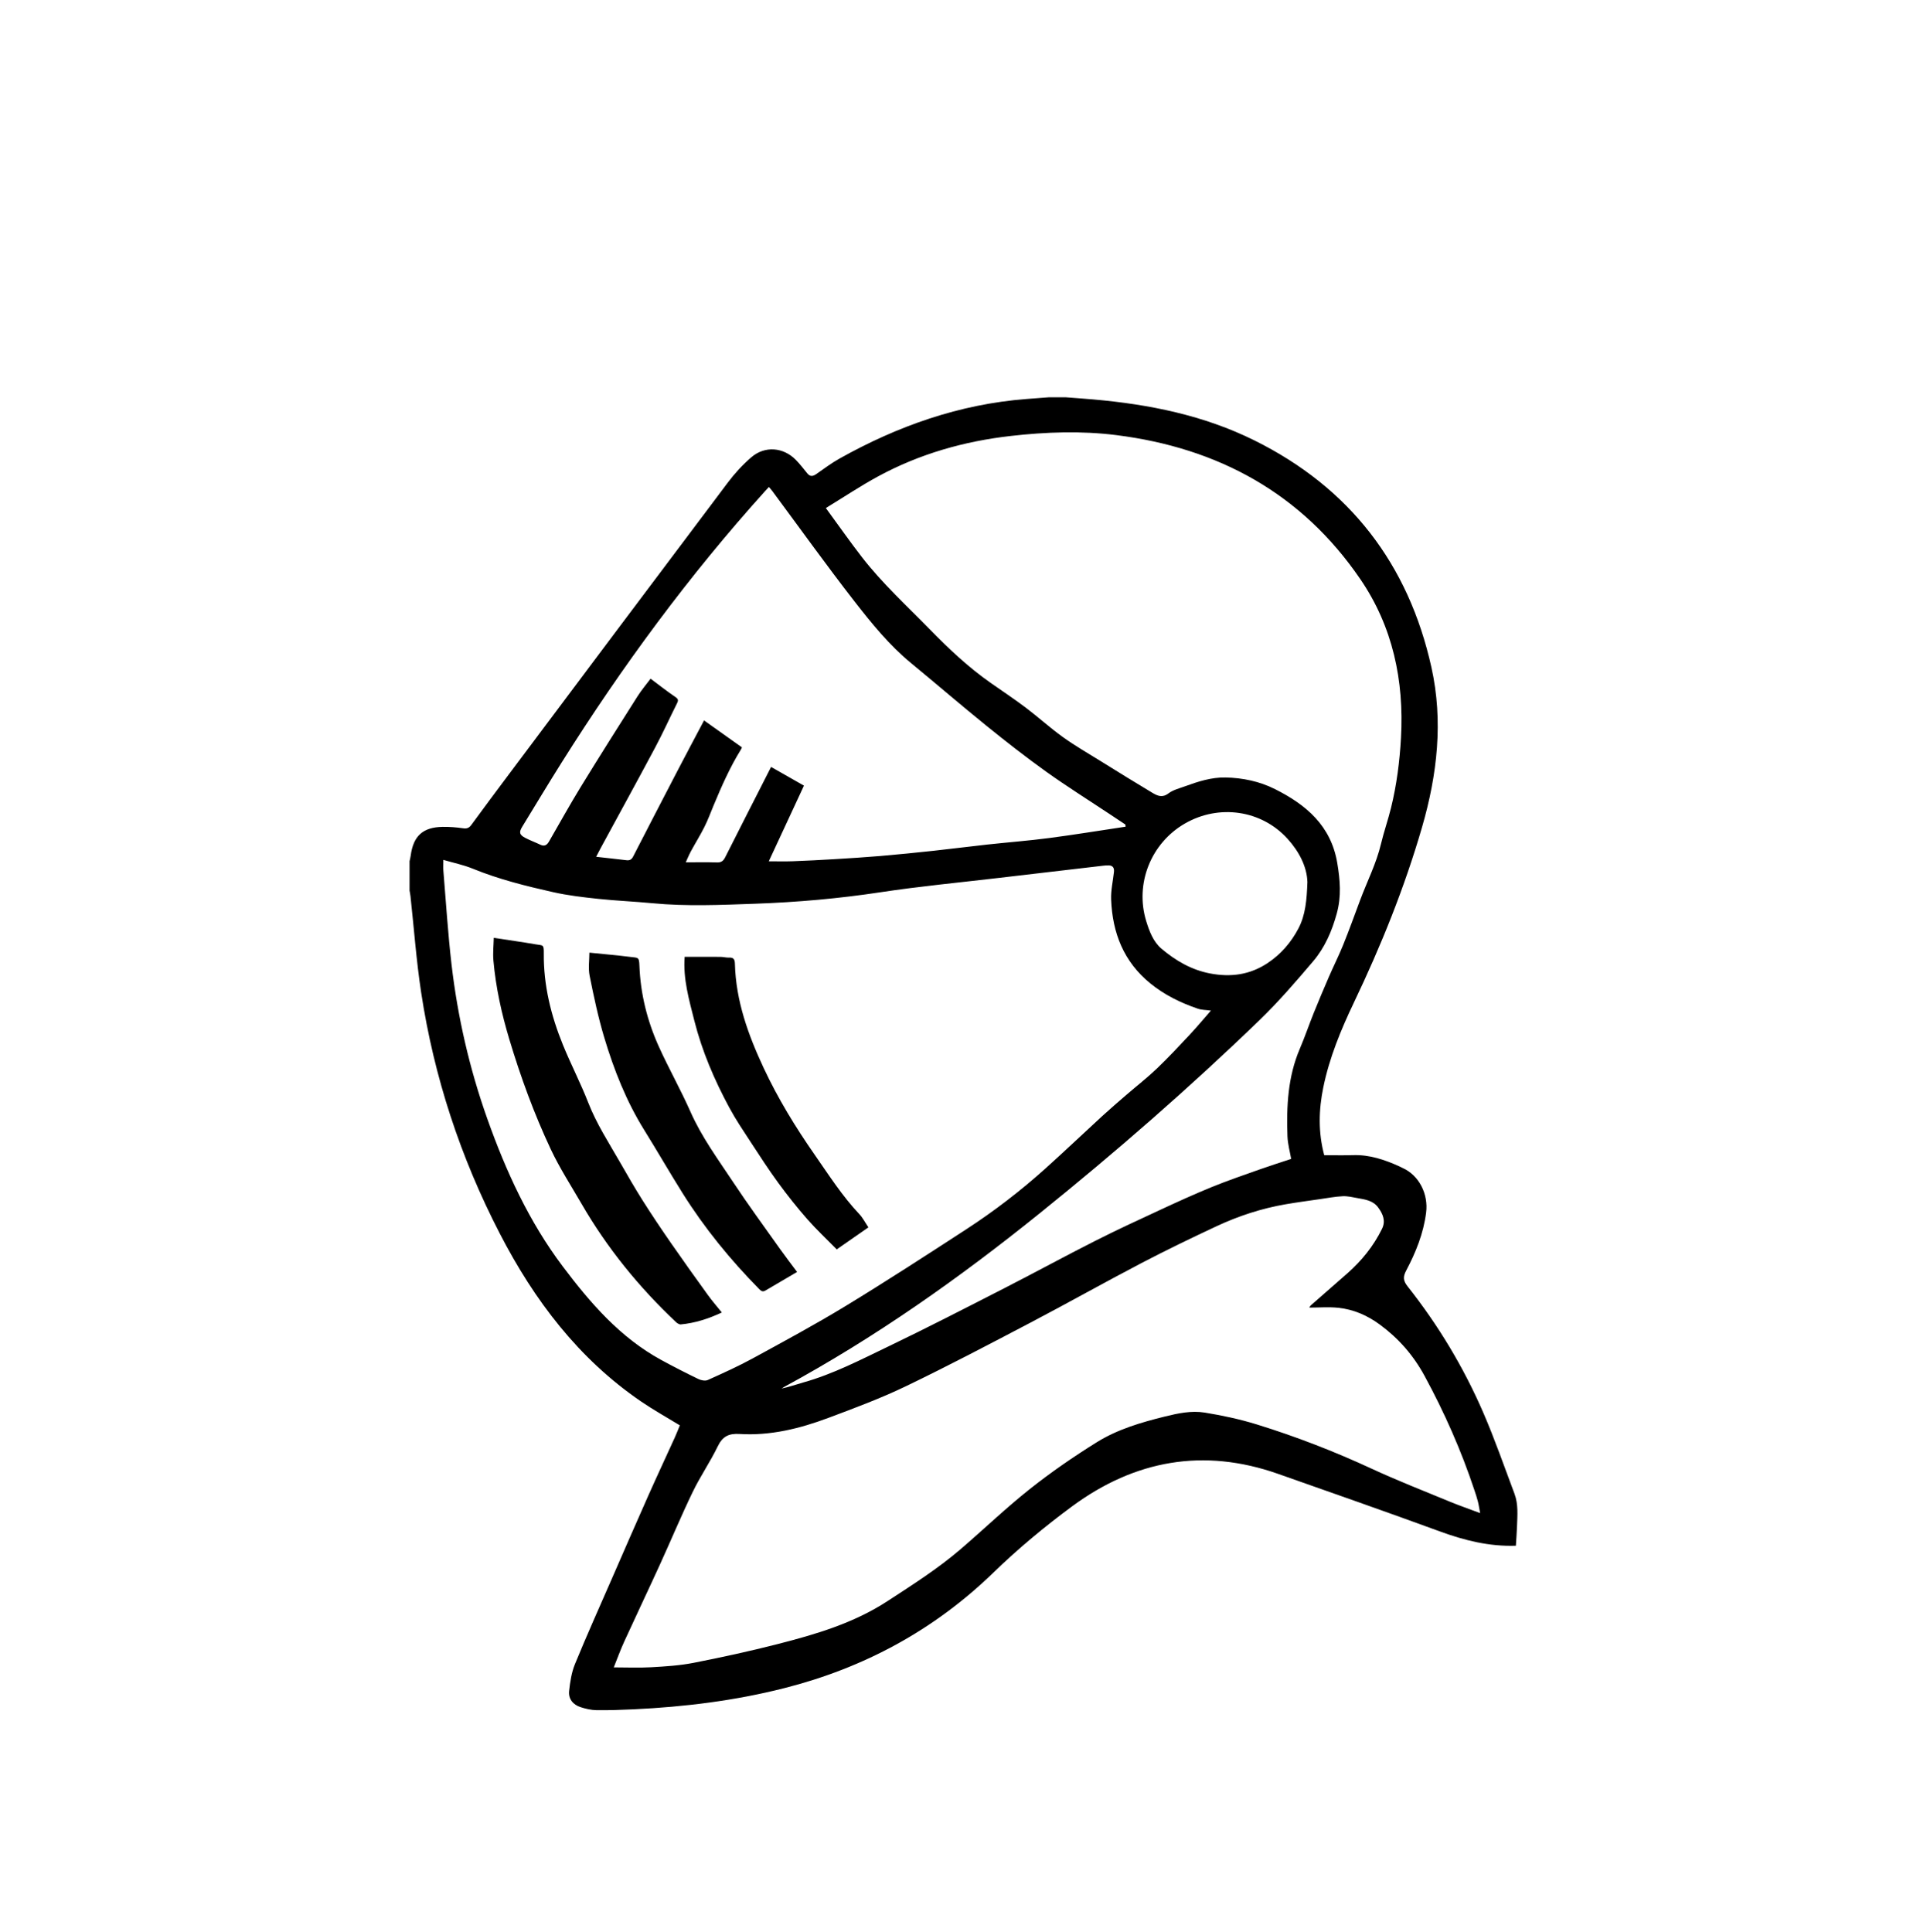 <?xml version="1.0" encoding="UTF-8" standalone="no"?>
<svg
   xmlns:dc="http://purl.org/dc/elements/1.1/"
   xmlns:cc="http://creativecommons.org/ns#"
   xmlns:rdf="http://www.w3.org/1999/02/22-rdf-syntax-ns#"
   xmlns:svg="http://www.w3.org/2000/svg"
   xmlns="http://www.w3.org/2000/svg"
   xmlns:sodipodi="http://sodipodi.sourceforge.net/DTD/sodipodi-0.dtd"
   xmlns:inkscape="http://www.inkscape.org/namespaces/inkscape"
   id="svg8"
   version="1.1"
   viewBox="0 0 116.74 117.057"
   height="117.057mm"
   width="116.74mm"
   sodipodi:docname="Helmet1_outline.svg"
   inkscape:version="0.92.3 (2405546, 2018-03-11)">
  <sodipodi:namedview
     pagecolor="#ffffff"
     bordercolor="#666666"
     borderopacity="1"
     objecttolerance="10"
     gridtolerance="10"
     guidetolerance="10"
     inkscape:pageopacity="0"
     inkscape:pageshadow="2"
     inkscape:window-width="1920"
     inkscape:window-height="1017"
     id="namedview83"
     showgrid="false"
     inkscape:zoom="0.53342823"
     inkscape:cx="-99.020488"
     inkscape:cy="221.21064"
     inkscape:window-x="1912"
     inkscape:window-y="-8"
     inkscape:window-maximized="1"
     inkscape:current-layer="svg8" />
  <defs
     id="defs2" />
  <g
     id="g2274"
     transform="matrix(0.265,0,0,0.265,24.811,18.781)"
     style="fill:#ff0000;fill-opacity:1">
    <g
       id="Ebene_1"
       style="fill:#ff0000;fill-opacity:1" />
  </g>
  <g
     id="g6494"
     transform="matrix(0.265,0,0,0.265,24.811,24.073)">
    <g
       id="Helmet1-3">
      <g
         id="g6467">
        <g
           id="g6465">
          <path
             inkscape:connector-curvature="0"
             id="path6443"
             d="m 150,0 c 34.556,0 69.11,0 103.673,0 0,100.141 0,200.282 0,300.451 -84.553,0 -169.113,0 -253.673,10e-4 0,-62.55 0,-125.101 0,-187.652 0.072,0.428 0.167,0.853 0.214,1.284 0.801,7.347 1.332,14.735 2.443,22.035 2.945,19.343 8.989,37.706 17.98,55.107 7.882,15.256 17.982,28.614 32.315,38.408 2.836,1.938 5.853,3.612 8.839,5.441 -0.312,0.755 -0.69,1.754 -1.13,2.726 -2.039,4.49 -4.131,8.958 -6.135,13.464 -2.793,6.28 -5.532,12.584 -8.281,18.884 -2.833,6.489 -5.736,12.951 -8.425,19.501 -0.787,1.916 -1.113,4.071 -1.341,6.151 -0.201,1.824 0.885,3.148 2.623,3.709 1.165,0.376 2.411,0.67 3.625,0.687 2.836,0.039 5.677,-0.06 8.512,-0.194 11.603,-0.554 23.09,-1.963 34.37,-4.824 18.278,-4.637 34.287,-13.265 47.901,-26.463 5.611,-5.439 11.678,-10.488 17.97,-15.129 14.311,-10.553 30.045,-13.415 47.055,-7.429 12.354,4.349 24.717,8.669 37.014,13.173 5.611,2.055 11.278,3.474 17.366,3.268 0.085,-1.403 0.21,-2.91 0.261,-4.419 0.085,-2.515 0.327,-5.063 -0.584,-7.484 -2.334,-6.199 -4.506,-12.473 -7.136,-18.546 -4.48,-10.347 -10.266,-19.971 -17.27,-28.819 -1.044,-1.317 -1.119,-2.186 -0.354,-3.635 2.203,-4.169 3.96,-8.501 4.565,-13.267 0.536,-4.222 -1.597,-8.526 -5.4,-10.216 -0.255,-0.113 -0.497,-0.254 -0.75,-0.369 -3.357,-1.521 -6.793,-2.68 -10.559,-2.558 -2.191,0.071 -4.388,0.013 -6.583,0.013 -1.402,-5.241 -1.269,-10.389 -0.204,-15.547 1.398,-6.779 4.017,-13.128 6.98,-19.335 6.207,-12.996 11.583,-26.307 15.594,-40.156 3.478,-12.01 4.861,-24.212 2.137,-36.493 C 228.368,38.134 214.92,20.661 193.15,9.864 181.572,4.122 169.103,1.613 156.315,0.494 154.212,0.309 152.105,0.163 150,0 Z"
             style="clip-rule:evenodd;fill:none;fill-rule:evenodd" />
          <path
             inkscape:connector-curvature="0"
             id="path6445"
             d="m 150,0 c 2.105,0.163 4.212,0.309 6.315,0.492 12.788,1.119 25.257,3.628 36.835,9.37 21.77,10.797 35.218,28.27 40.462,51.904 2.725,12.281 1.341,24.483 -2.137,36.493 -4.011,13.849 -9.387,27.16 -15.594,40.156 -2.964,6.207 -5.582,12.556 -6.98,19.335 -1.064,5.158 -1.198,10.306 0.204,15.547 2.195,0 4.392,0.059 6.583,-0.013 3.766,-0.122 7.201,1.037 10.559,2.558 0.253,0.115 0.495,0.256 0.75,0.369 3.804,1.689 5.937,5.994 5.4,10.216 -0.605,4.766 -2.362,9.098 -4.565,13.267 -0.766,1.449 -0.69,2.317 0.354,3.635 7.004,8.849 12.789,18.473 17.27,28.819 2.63,6.073 4.802,12.347 7.136,18.546 0.911,2.421 0.669,4.97 0.584,7.484 -0.051,1.509 -0.176,3.016 -0.261,4.419 -6.088,0.206 -11.755,-1.213 -17.366,-3.268 -12.297,-4.504 -24.66,-8.824 -37.014,-13.173 -17.01,-5.986 -32.744,-3.124 -47.055,7.429 -6.292,4.641 -12.358,9.689 -17.97,15.129 -13.614,13.198 -29.623,21.826 -47.901,26.463 -11.28,2.861 -22.767,4.271 -34.37,4.824 -2.835,0.135 -5.676,0.233 -8.512,0.194 -1.214,-0.017 -2.46,-0.311 -3.625,-0.687 -1.738,-0.561 -2.824,-1.885 -2.623,-3.709 0.228,-2.08 0.555,-4.235 1.341,-6.151 2.688,-6.55 5.591,-13.012 8.425,-19.501 2.75,-6.3 5.488,-12.604 8.281,-18.884 2.004,-4.506 4.097,-8.974 6.135,-13.464 0.44,-0.972 0.819,-1.971 1.13,-2.726 -2.987,-1.829 -6.003,-3.504 -8.839,-5.441 C 38.619,219.838 28.519,206.48 20.637,191.224 11.646,173.823 5.602,155.459 2.657,136.117 1.546,128.817 1.015,121.429 0.214,114.082 0.167,113.653 0.072,113.228 0,112.8 c 0,-2.24 0,-4.48 0,-6.72 0.089,-0.422 0.207,-0.839 0.262,-1.266 0.588,-4.5 2.771,-6.515 7.308,-6.588 1.552,-0.025 3.12,0.098 4.657,0.322 0.878,0.128 1.383,-0.063 1.901,-0.771 2.782,-3.808 5.599,-7.59 8.427,-11.364 16.729,-22.324 33.448,-44.655 50.228,-66.941 1.574,-2.091 3.387,-4.07 5.37,-5.772 3.085,-2.649 7.315,-2.287 10.164,0.62 0.943,0.962 1.767,2.042 2.622,3.088 0.657,0.804 1.301,0.668 2.066,0.134 1.726,-1.204 3.419,-2.48 5.249,-3.506 C 111.578,6.563 125.706,1.574 141.041,0.39 142.748,0.258 144.455,0.13 146.162,0 147.44,0 148.72,0 150,0 Z m 33.197,140.236 c -1.141,-0.156 -2.119,-0.139 -2.99,-0.436 -3.922,-1.336 -7.592,-3.122 -10.852,-5.773 -6.114,-4.973 -8.672,-11.574 -8.968,-19.191 -0.081,-2.075 0.407,-4.172 0.64,-6.259 0.1,-0.897 -0.18,-1.51 -1.18,-1.543 -0.438,-0.015 -0.879,0.024 -1.315,0.075 -7.938,0.925 -15.878,1.851 -23.815,2.788 -9.009,1.064 -18.051,1.911 -27.015,3.273 -9.535,1.449 -19.122,2.292 -28.723,2.631 -7.794,0.275 -15.626,0.635 -23.437,-0.115 -4.153,-0.399 -8.33,-0.566 -12.478,-1.006 -3.426,-0.364 -6.873,-0.768 -10.228,-1.522 -6.229,-1.401 -12.43,-2.936 -18.375,-5.368 -2.139,-0.875 -4.444,-1.342 -6.735,-2.014 0,0.98 -0.054,1.742 0.008,2.494 0.595,7.128 1.034,14.275 1.859,21.378 1.401,12.058 4.109,23.847 8.171,35.296 4.266,12.022 9.55,23.561 17.269,33.808 6.291,8.351 13.093,16.23 22.469,21.354 2.806,1.533 5.658,2.987 8.536,4.381 0.621,0.301 1.572,0.474 2.15,0.214 3.475,-1.563 6.96,-3.135 10.302,-4.959 7.111,-3.881 14.253,-7.729 21.169,-11.941 9.313,-5.672 18.462,-11.615 27.608,-17.557 6.361,-4.132 12.375,-8.754 18.02,-13.825 4.423,-3.972 8.723,-8.078 13.104,-12.097 1.817,-1.667 3.692,-3.271 5.559,-4.885 2.286,-1.975 4.68,-3.835 6.862,-5.917 2.593,-2.475 5.043,-5.103 7.493,-7.722 1.651,-1.762 3.195,-3.624 4.892,-5.562 z M 95.168,25.327 c 2.938,4.011 5.52,7.707 8.278,11.264 4.669,6.021 10.299,11.151 15.602,16.586 4.291,4.398 8.746,8.587 13.789,12.119 2.693,1.886 5.438,3.707 8.06,5.688 2.88,2.176 5.555,4.629 8.485,6.728 2.824,2.022 5.852,3.764 8.809,5.6 3.859,2.396 7.718,4.797 11.618,7.125 1.122,0.668 2.253,1.219 3.661,0.147 1.063,-0.809 2.494,-1.156 3.79,-1.63 2.988,-1.094 6.039,-2.077 9.244,-2.018 3.949,0.073 7.811,0.881 11.354,2.662 7.135,3.583 12.801,8.377 14.229,16.909 0.651,3.892 0.961,7.592 -0.105,11.489 -1.108,4.056 -2.729,7.811 -5.408,10.965 -3.92,4.617 -7.89,9.232 -12.238,13.434 -16.057,15.513 -32.881,30.17 -50.262,44.183 -18.393,14.828 -37.631,28.422 -58.435,39.707 -0.203,0.11 -0.39,0.25 -0.584,0.376 1.708,-0.353 3.327,-0.938 4.98,-1.402 6.803,-1.908 13.044,-5.166 19.359,-8.196 8.97,-4.305 17.818,-8.869 26.678,-13.4 6.9,-3.528 13.705,-7.246 20.618,-10.748 4.919,-2.491 9.931,-4.803 14.934,-7.122 3.887,-1.802 7.786,-3.586 11.751,-5.203 3.612,-1.473 7.313,-2.734 10.991,-4.041 2.367,-0.841 4.765,-1.595 7.177,-2.396 -0.273,-1.609 -0.783,-3.394 -0.847,-5.192 -0.24,-6.813 0.08,-13.563 2.819,-19.979 1.156,-2.708 2.104,-5.505 3.205,-8.238 1.118,-2.775 2.283,-5.533 3.474,-8.278 1.053,-2.428 2.249,-4.796 3.239,-7.249 1.359,-3.369 2.596,-6.787 3.862,-10.192 1.6,-4.299 3.711,-8.401 4.782,-12.904 0.659,-2.769 1.612,-5.466 2.291,-8.231 1.294,-5.269 1.98,-10.633 2.28,-16.048 C 227.373,64.77 224.773,52.435 217.35,41.572 203.949,21.963 184.887,11.583 161.567,8.649 153.556,7.641 145.532,7.93 137.516,8.835 c -10.717,1.209 -20.92,4.11 -30.411,9.255 -3.953,2.142 -7.706,4.656 -11.937,7.237 z M 205.682,208.15 c 0.133,-0.194 0.217,-0.388 0.358,-0.513 2.782,-2.445 5.579,-4.874 8.356,-7.324 3.281,-2.896 5.995,-6.247 7.922,-10.19 0.873,-1.785 0.225,-3.352 -0.875,-4.854 -1.188,-1.622 -2.967,-1.838 -4.711,-2.155 -1.128,-0.205 -2.28,-0.487 -3.407,-0.433 -1.734,0.084 -3.458,0.413 -5.182,0.662 -2.614,0.378 -5.233,0.728 -7.836,1.174 -5.513,0.946 -10.799,2.677 -15.85,5.037 -5.787,2.704 -11.544,5.486 -17.203,8.446 -8.468,4.431 -16.799,9.123 -25.263,13.563 -9.466,4.966 -18.93,9.948 -28.559,14.582 -5.735,2.76 -11.737,4.995 -17.708,7.229 -6.508,2.435 -13.237,4.105 -20.255,3.67 -2.518,-0.157 -3.917,0.56 -5.025,2.854 -1.719,3.557 -3.994,6.845 -5.71,10.402 -2.659,5.511 -5.014,11.168 -7.557,16.735 -2.671,5.848 -5.436,11.651 -8.107,17.498 -0.891,1.949 -1.617,3.974 -2.386,5.884 2.933,0 5.764,0.128 8.579,-0.033 3.24,-0.187 6.512,-0.388 9.686,-1.011 6.413,-1.259 12.808,-2.652 19.139,-4.271 8.758,-2.24 17.412,-4.785 25.123,-9.81 5.777,-3.765 11.597,-7.46 16.835,-11.965 5.285,-4.545 10.33,-9.386 15.785,-13.712 4.859,-3.854 10.003,-7.397 15.27,-10.678 4.755,-2.963 10.158,-4.543 15.593,-5.887 2.993,-0.739 6.058,-1.388 9.091,-0.894 4.021,0.653 8.045,1.515 11.935,2.719 8.964,2.773 17.701,6.16 26.23,10.11 5.807,2.689 11.778,5.026 17.696,7.471 2.304,0.952 4.664,1.769 7.094,2.682 -0.184,-0.985 -0.302,-1.842 -0.512,-2.674 -0.222,-0.881 -0.52,-1.743 -0.806,-2.605 -3.004,-9.044 -6.838,-17.719 -11.385,-26.096 -2.538,-4.678 -5.893,-8.533 -10.173,-11.692 -2.89,-2.134 -6.033,-3.51 -9.553,-3.88 -2.159,-0.226 -4.364,-0.041 -6.629,-0.041 z M 163.694,98.185 c -0.015,-0.162 -0.029,-0.325 -0.044,-0.487 -1.319,-0.877 -2.639,-1.754 -3.958,-2.631 -4.718,-3.137 -9.525,-6.149 -14.128,-9.446 -4.643,-3.326 -9.152,-6.849 -13.594,-10.442 -5.836,-4.722 -11.525,-9.625 -17.321,-14.396 -4.992,-4.109 -9.039,-9.106 -12.962,-14.152 -6.426,-8.266 -12.521,-16.788 -18.759,-25.2 -0.225,-0.303 -0.484,-0.579 -0.768,-0.917 -0.354,0.379 -0.629,0.664 -0.894,0.958 -17.374,19.262 -32.676,40.077 -46.48,62.012 -3.064,4.869 -6.025,9.802 -9.025,14.71 -0.781,1.277 -0.649,1.85 0.701,2.554 1.12,0.584 2.316,1.021 3.458,1.566 0.943,0.451 1.507,0.049 1.962,-0.738 2.417,-4.179 4.751,-8.407 7.273,-12.521 4.251,-6.935 8.603,-13.809 12.958,-20.678 0.901,-1.422 2.004,-2.716 2.988,-4.034 1.955,1.46 3.75,2.889 5.646,4.169 0.663,0.448 0.75,0.754 0.424,1.408 -1.69,3.399 -3.261,6.86 -5.045,10.209 -4.101,7.696 -8.302,15.338 -12.46,23.004 -0.329,0.606 -0.638,1.224 -1.007,1.935 2.433,0.273 4.688,0.513 6.937,0.786 0.73,0.089 1.163,-0.15 1.508,-0.822 3.411,-6.639 6.839,-13.269 10.284,-19.89 1.952,-3.751 3.945,-7.48 5.938,-11.255 3.012,2.143 5.841,4.155 8.666,6.164 -0.104,0.212 -0.175,0.399 -0.279,0.566 -2.497,4.033 -4.394,8.357 -6.211,12.722 -0.682,1.638 -1.292,3.313 -2.086,4.895 -0.953,1.903 -2.087,3.714 -3.102,5.587 -0.455,0.838 -0.81,1.73 -1.17,2.512 2.449,0 4.795,-0.056 7.137,0.026 1.004,0.035 1.464,-0.36 1.891,-1.208 3.466,-6.887 6.978,-13.751 10.479,-20.629 2.473,1.408 4.899,2.788 7.515,4.277 -2.692,5.795 -5.349,11.511 -8.038,17.298 1.847,0 3.659,0.055 5.466,-0.012 3.187,-0.117 6.373,-0.283 9.556,-0.475 3.489,-0.21 6.979,-0.426 10.461,-0.723 4.064,-0.348 8.125,-0.756 12.181,-1.194 4.086,-0.44 8.163,-0.974 12.249,-1.42 4.71,-0.514 9.439,-0.873 14.135,-1.488 5.854,-0.766 11.68,-1.724 17.518,-2.6 z m 41.565,12.655 c -0.109,-3.514 -1.902,-6.979 -4.539,-9.887 -6,-6.617 -15.717,-7.959 -23.466,-3.491 -7.783,4.487 -11.47,13.771 -8.852,22.296 0.724,2.357 1.622,4.751 3.494,6.329 3.234,2.728 6.839,4.85 11.148,5.664 4.704,0.888 9.035,0.306 13.057,-2.34 3.061,-2.014 5.399,-4.731 7.083,-7.911 1.643,-3.102 1.928,-6.593 2.075,-10.66 z"
             style="clip-rule:evenodd;fill-rule:evenodd" />
          <path
             inkscape:connector-curvature="0"
             id="path6447"
             d="m 146.16,0 c -1.707,0.129 -3.414,0.258 -5.121,0.39 -15.335,1.183 -29.463,6.173 -42.787,13.646 -1.83,1.026 -3.522,2.303 -5.249,3.506 -0.766,0.534 -1.409,0.67 -2.066,-0.134 -0.854,-1.046 -1.679,-2.126 -2.622,-3.088 -2.849,-2.907 -7.079,-3.269 -10.164,-0.62 -1.983,1.703 -3.796,3.681 -5.37,5.772 -16.779,22.285 -33.497,44.617 -50.227,66.941 -2.828,3.774 -5.645,7.557 -8.427,11.364 -0.518,0.708 -1.022,0.899 -1.901,0.771 -1.537,-0.224 -3.105,-0.347 -4.657,-0.322 -4.537,0.073 -6.719,2.088 -7.308,6.588 -0.056,0.426 -0.173,0.844 -0.262,1.266 C 0,70.72 0,35.36 0,0 48.72,0 97.44,0 146.16,0 Z"
             style="clip-rule:evenodd;fill:none;fill-rule:evenodd" />
          <path
             inkscape:connector-curvature="0"
             id="path6449"
             d="m 183.197,140.236 c -1.697,1.938 -3.241,3.799 -4.892,5.563 -2.45,2.619 -4.9,5.247 -7.493,7.722 -2.183,2.082 -4.576,3.942 -6.862,5.917 -1.866,1.613 -3.741,3.218 -5.559,4.885 -4.382,4.019 -8.682,8.125 -13.104,12.097 -5.646,5.071 -11.659,9.693 -18.02,13.825 -9.146,5.941 -18.295,11.885 -27.608,17.557 -6.916,4.213 -14.058,8.061 -21.169,11.941 -3.342,1.824 -6.827,3.396 -10.302,4.959 -0.578,0.26 -1.529,0.087 -2.15,-0.214 -2.878,-1.394 -5.73,-2.848 -8.536,-4.381 -9.376,-5.124 -16.179,-13.004 -22.469,-21.354 -7.719,-10.247 -13.002,-21.785 -17.269,-33.808 -4.062,-11.449 -6.77,-23.238 -8.171,-35.296 -0.825,-7.103 -1.264,-14.25 -1.859,-21.378 -0.063,-0.752 -0.008,-1.514 -0.008,-2.494 2.291,0.672 4.596,1.139 6.735,2.014 5.945,2.432 12.146,3.967 18.375,5.368 3.354,0.754 6.801,1.159 10.228,1.522 4.148,0.44 8.325,0.607 12.478,1.006 7.811,0.75 15.643,0.39 23.437,0.115 9.601,-0.339 19.188,-1.182 28.723,-2.631 8.964,-1.363 18.006,-2.209 27.015,-3.273 7.938,-0.938 15.877,-1.863 23.815,-2.788 0.437,-0.051 0.878,-0.09 1.315,-0.075 1,0.033 1.279,0.646 1.18,1.543 -0.232,2.086 -0.721,4.184 -0.64,6.259 0.296,7.617 2.854,14.218 8.968,19.191 3.26,2.651 6.93,4.437 10.852,5.773 0.871,0.296 1.85,0.279 2.99,0.435 z M 71.388,209.262 c -1.114,-1.39 -2.208,-2.639 -3.175,-3.979 -2.872,-3.979 -5.73,-7.97 -8.524,-12.005 -2.203,-3.183 -4.362,-6.4 -6.429,-9.673 -1.819,-2.881 -3.515,-5.842 -5.21,-8.799 -2.538,-4.426 -5.318,-8.705 -7.192,-13.509 -1.748,-4.478 -3.979,-8.764 -5.792,-13.218 -2.725,-6.696 -4.451,-13.631 -4.374,-20.936 0.022,-2.123 -0.169,-1.765 -1.926,-2.07 -3.063,-0.532 -6.143,-0.958 -9.508,-1.474 -0.034,1.616 -0.239,3.438 -0.08,5.228 0.544,6.132 1.872,12.116 3.643,18.009 2.579,8.579 5.648,16.986 9.454,25.084 2.034,4.326 4.658,8.379 7.062,12.528 5.833,10.076 13.097,19.017 21.555,26.998 0.294,0.278 0.765,0.58 1.122,0.546 3.239,-0.306 6.294,-1.276 9.374,-2.73 z M 41.113,126.986 c 0,1.677 -0.294,3.554 0.057,5.301 0.952,4.745 1.957,9.5 3.345,14.13 2.213,7.383 5.038,14.539 9.136,21.134 2.968,4.777 5.772,9.657 8.759,14.422 5.013,8 10.954,15.27 17.576,21.993 0.482,0.489 0.842,0.598 1.423,0.252 2.374,-1.412 4.761,-2.801 7.187,-4.224 -1.345,-1.807 -2.676,-3.525 -3.932,-5.297 -3.584,-5.055 -7.252,-10.057 -10.671,-15.223 -3.458,-5.225 -7.191,-10.277 -9.757,-16.077 -2.232,-5.043 -4.96,-9.866 -7.232,-14.893 -2.656,-5.877 -4.213,-12.071 -4.455,-18.555 -0.074,-1.994 -0.255,-1.762 -2.041,-1.986 -3.057,-0.383 -6.131,-0.644 -9.395,-0.977 z m 21.78,0.956 c -0.39,5.006 1.005,9.824 2.223,14.637 1.762,6.963 4.587,13.54 7.988,19.849 1.46,2.71 3.193,5.276 4.878,7.858 2.059,3.154 4.108,6.322 6.329,9.361 2.086,2.854 4.297,5.632 6.628,8.29 2.087,2.379 4.412,4.55 6.718,6.898 2.5,-1.74 4.849,-3.375 7.239,-5.039 -0.763,-1.13 -1.292,-2.192 -2.073,-3.019 -3.912,-4.143 -6.962,-8.93 -10.195,-13.57 -4.394,-6.309 -8.401,-12.848 -11.668,-19.843 -3.546,-7.593 -6.353,-15.344 -6.578,-23.833 -0.021,-0.826 -0.197,-1.478 -1.282,-1.414 -0.663,0.04 -1.336,-0.163 -2.006,-0.168 -2.701,-0.02 -5.402,-0.007 -8.201,-0.007 z"
             style="clip-rule:evenodd;fill:none;fill-rule:evenodd" />
          <path
             inkscape:connector-curvature="0"
             id="path6451"
             d="m 95.168,25.327 c 4.231,-2.581 7.984,-5.095 11.938,-7.238 9.49,-5.146 19.694,-8.046 30.411,-9.255 8.016,-0.905 16.04,-1.194 24.051,-0.186 23.32,2.934 42.382,13.313 55.783,32.923 7.423,10.862 10.022,23.198 9.298,36.27 -0.3,5.416 -0.986,10.78 -2.28,16.048 -0.679,2.765 -1.632,5.462 -2.291,8.231 -1.071,4.503 -3.183,8.605 -4.782,12.904 -1.267,3.405 -2.503,6.824 -3.862,10.192 -0.99,2.453 -2.187,4.821 -3.239,7.249 -1.19,2.745 -2.355,5.502 -3.474,8.278 -1.101,2.733 -2.049,5.529 -3.205,8.238 -2.739,6.416 -3.06,13.166 -2.819,19.979 0.063,1.799 0.573,3.583 0.847,5.192 -2.412,0.802 -4.81,1.556 -7.177,2.396 -3.679,1.307 -7.379,2.568 -10.991,4.041 -3.965,1.617 -7.864,3.401 -11.751,5.203 -5.003,2.319 -10.015,4.631 -14.934,7.122 -6.913,3.502 -13.718,7.22 -20.618,10.748 -8.86,4.531 -17.708,9.096 -26.678,13.4 -6.315,3.03 -12.556,6.288 -19.359,8.196 -1.653,0.464 -3.272,1.05 -4.98,1.402 0.194,-0.126 0.381,-0.266 0.584,-0.376 20.804,-11.285 40.042,-24.879 58.435,-39.707 17.381,-14.013 34.205,-28.67 50.262,-44.183 4.349,-4.202 8.318,-8.817 12.238,-13.434 2.679,-3.155 4.3,-6.91 5.408,-10.965 1.066,-3.897 0.757,-7.597 0.105,-11.489 -1.429,-8.532 -7.095,-13.326 -14.229,-16.909 -3.544,-1.78 -7.405,-2.588 -11.354,-2.662 -3.205,-0.06 -6.256,0.924 -9.244,2.018 -1.296,0.474 -2.728,0.821 -3.79,1.63 -1.408,1.072 -2.539,0.521 -3.661,-0.147 -3.9,-2.328 -7.759,-4.728 -11.618,-7.125 -2.957,-1.835 -5.984,-3.577 -8.809,-5.6 -2.931,-2.099 -5.605,-4.552 -8.485,-6.728 -2.622,-1.981 -5.366,-3.802 -8.06,-5.688 -5.043,-3.532 -9.499,-7.721 -13.789,-12.119 C 113.747,47.741 108.116,42.61 103.447,36.59 100.688,33.034 98.106,29.338 95.168,25.327 Z"
             style="clip-rule:evenodd;fill:none;fill-rule:evenodd" />
          <path
             inkscape:connector-curvature="0"
             id="path6453"
             d="m 205.682,208.15 c 2.266,0 4.471,-0.186 6.632,0.041 3.52,0.37 6.663,1.746 9.553,3.88 4.28,3.159 7.635,7.015 10.173,11.692 4.547,8.377 8.381,17.052 11.385,26.096 0.286,0.862 0.584,1.725 0.806,2.605 0.21,0.832 0.328,1.688 0.512,2.674 -2.43,-0.913 -4.79,-1.729 -7.094,-2.682 -5.918,-2.444 -11.89,-4.781 -17.696,-7.471 -8.529,-3.95 -17.267,-7.337 -26.23,-10.11 -3.89,-1.204 -7.913,-2.065 -11.935,-2.719 -3.033,-0.494 -6.098,0.154 -9.091,0.894 -5.435,1.344 -10.838,2.924 -15.593,5.887 -5.267,3.28 -10.41,6.823 -15.27,10.678 -5.455,4.326 -10.5,9.167 -15.785,13.712 -5.239,4.505 -11.058,8.2 -16.835,11.965 -7.711,5.024 -16.364,7.569 -25.123,9.81 -6.331,1.619 -12.726,3.013 -19.139,4.271 -3.174,0.623 -6.446,0.824 -9.686,1.011 -2.815,0.161 -5.646,0.033 -8.579,0.033 0.769,-1.91 1.496,-3.935 2.386,-5.884 2.671,-5.847 5.436,-11.65 8.107,-17.498 2.543,-5.567 4.897,-11.225 7.557,-16.735 1.716,-3.558 3.991,-6.846 5.71,-10.402 1.108,-2.294 2.507,-3.011 5.025,-2.854 7.018,0.436 13.747,-1.235 20.255,-3.67 5.971,-2.233 11.972,-4.469 17.708,-7.229 9.629,-4.634 19.093,-9.616 28.559,-14.582 8.464,-4.439 16.795,-9.132 25.263,-13.563 5.659,-2.96 11.416,-5.742 17.203,-8.446 5.051,-2.36 10.337,-4.091 15.85,-5.037 2.603,-0.446 5.222,-0.796 7.836,-1.174 1.724,-0.249 3.447,-0.578 5.182,-0.662 1.127,-0.055 2.279,0.228 3.407,0.433 1.744,0.317 3.523,0.533 4.711,2.155 1.1,1.502 1.748,3.068 0.875,4.854 -1.927,3.943 -4.641,7.295 -7.922,10.19 -2.777,2.45 -5.574,4.879 -8.356,7.324 -0.145,0.126 -0.229,0.319 -0.361,0.513 z"
             style="clip-rule:evenodd;fill:none;fill-rule:evenodd" />
          <path
             inkscape:connector-curvature="0"
             id="path6455"
             d="m 163.694,98.185 c -5.838,0.876 -11.664,1.834 -17.516,2.601 -4.695,0.615 -9.425,0.974 -14.135,1.488 -4.086,0.446 -8.163,0.979 -12.249,1.42 -4.056,0.438 -8.116,0.846 -12.181,1.194 -3.482,0.297 -6.973,0.513 -10.461,0.723 -3.184,0.191 -6.369,0.357 -9.556,0.475 -1.807,0.067 -3.619,0.012 -5.466,0.012 2.689,-5.788 5.346,-11.503 8.038,-17.298 -2.616,-1.489 -5.042,-2.869 -7.515,-4.277 -3.501,6.878 -7.013,13.742 -10.479,20.629 -0.427,0.848 -0.887,1.243 -1.891,1.208 -2.342,-0.082 -4.688,-0.026 -7.137,-0.026 0.36,-0.781 0.715,-1.673 1.17,-2.512 1.015,-1.873 2.149,-3.685 3.102,-5.587 0.793,-1.583 1.404,-3.257 2.086,-4.895 1.817,-4.364 3.714,-8.689 6.211,-12.722 0.104,-0.167 0.175,-0.354 0.279,-0.566 -2.825,-2.009 -5.654,-4.021 -8.666,-6.164 -1.993,3.775 -3.986,7.504 -5.938,11.255 -3.445,6.621 -6.874,13.251 -10.284,19.89 -0.345,0.672 -0.778,0.911 -1.508,0.822 -2.25,-0.273 -4.504,-0.513 -6.937,-0.786 0.37,-0.711 0.678,-1.329 1.007,-1.935 4.158,-7.666 8.359,-15.308 12.46,-23.004 1.784,-3.349 3.354,-6.81 5.045,-10.209 0.325,-0.654 0.239,-0.96 -0.424,-1.408 -1.896,-1.281 -3.691,-2.709 -5.646,-4.169 -0.984,1.318 -2.086,2.612 -2.988,4.034 -4.355,6.87 -8.707,13.744 -12.958,20.678 -2.522,4.114 -4.857,8.342 -7.273,12.521 -0.456,0.787 -1.02,1.189 -1.962,0.738 -1.142,-0.545 -2.338,-0.982 -3.458,-1.566 -1.35,-0.704 -1.482,-1.277 -0.701,-2.554 3,-4.908 5.961,-9.841 9.025,-14.71 13.804,-21.935 29.106,-42.75 46.48,-62.012 0.265,-0.294 0.54,-0.579 0.894,-0.958 0.284,0.337 0.543,0.614 0.768,0.917 6.238,8.412 12.333,16.935 18.759,25.2 3.923,5.046 7.97,10.042 12.962,14.152 5.796,4.771 11.485,9.675 17.321,14.396 4.441,3.593 8.951,7.116 13.594,10.442 4.603,3.297 9.41,6.309 14.128,9.446 1.319,0.877 2.639,1.754 3.958,2.631 0.013,0.161 0.028,0.323 0.042,0.486 z"
             style="clip-rule:evenodd;fill:none;fill-rule:evenodd" />
          <path
             inkscape:connector-curvature="0"
             id="path6457"
             d="m 205.259,110.84 c -0.146,4.067 -0.432,7.558 -2.074,10.66 -1.684,3.179 -4.022,5.897 -7.083,7.911 -4.021,2.646 -8.353,3.228 -13.057,2.34 -4.31,-0.814 -7.914,-2.936 -11.148,-5.664 -1.872,-1.578 -2.771,-3.972 -3.494,-6.329 -2.618,-8.524 1.068,-17.809 8.852,-22.296 7.749,-4.468 17.466,-3.126 23.466,3.491 2.635,2.908 4.428,6.374 4.538,9.887 z"
             style="clip-rule:evenodd;fill:none;fill-rule:evenodd" />
          <path
             inkscape:connector-curvature="0"
             id="path6459"
             d="m 71.388,209.262 c -3.08,1.454 -6.135,2.424 -9.375,2.731 -0.357,0.034 -0.828,-0.268 -1.122,-0.546 -8.458,-7.981 -15.722,-16.922 -21.555,-26.998 -2.403,-4.149 -5.028,-8.202 -7.062,-12.528 -3.806,-8.099 -6.875,-16.506 -9.454,-25.084 -1.771,-5.893 -3.099,-11.877 -3.643,-18.009 -0.159,-1.79 0.046,-3.612 0.08,-5.228 3.365,0.516 6.445,0.942 9.508,1.474 1.757,0.305 1.948,-0.053 1.926,2.07 -0.077,7.305 1.648,14.239 4.374,20.936 1.813,4.454 4.044,8.74 5.792,13.218 1.875,4.804 4.654,9.083 7.192,13.509 1.696,2.957 3.391,5.918 5.21,8.799 2.067,3.272 4.226,6.49 6.429,9.673 2.793,4.035 5.652,8.025 8.524,12.005 0.968,1.339 2.061,2.588 3.176,3.978 z"
             style="clip-rule:evenodd;fill-rule:evenodd" />
          <path
             inkscape:connector-curvature="0"
             id="path6461"
             d="m 41.113,126.986 c 3.264,0.333 6.337,0.594 9.395,0.978 1.785,0.225 1.966,-0.007 2.041,1.986 0.242,6.484 1.798,12.678 4.455,18.555 2.272,5.027 5,9.85 7.232,14.893 2.566,5.8 6.298,10.853 9.757,16.077 3.419,5.166 7.087,10.168 10.671,15.223 1.256,1.771 2.587,3.49 3.932,5.297 -2.425,1.423 -4.813,2.812 -7.187,4.224 -0.582,0.346 -0.941,0.237 -1.423,-0.252 -6.622,-6.724 -12.563,-13.993 -17.576,-21.993 -2.987,-4.765 -5.791,-9.645 -8.759,-14.422 -4.098,-6.596 -6.922,-13.751 -9.136,-21.134 -1.388,-4.63 -2.393,-9.386 -3.345,-14.13 -0.351,-1.748 -0.057,-3.625 -0.057,-5.302 z"
             style="clip-rule:evenodd;fill-rule:evenodd" />
          <path
             inkscape:connector-curvature="0"
             id="path6463"
             d="m 62.893,127.942 c 2.799,0 5.5,-0.013 8.2,0.009 0.669,0.005 1.343,0.208 2.006,0.168 1.085,-0.064 1.261,0.588 1.282,1.414 0.225,8.489 3.032,16.24 6.578,23.833 3.267,6.995 7.274,13.534 11.668,19.843 3.233,4.641 6.284,9.428 10.195,13.57 0.78,0.826 1.31,1.889 2.073,3.019 -2.391,1.664 -4.739,3.299 -7.239,5.039 -2.306,-2.349 -4.631,-4.52 -6.718,-6.898 -2.331,-2.658 -4.542,-5.436 -6.628,-8.29 -2.221,-3.039 -4.27,-6.207 -6.329,-9.361 -1.686,-2.582 -3.418,-5.148 -4.878,-7.858 -3.4,-6.31 -6.226,-12.886 -7.988,-19.849 -1.217,-4.815 -2.612,-9.633 -2.222,-14.639 z"
             style="clip-rule:evenodd;fill-rule:evenodd" />
        </g>
      </g>
    </g>
    <g
       id="Ebene_1-9" />
  </g>
</svg>
